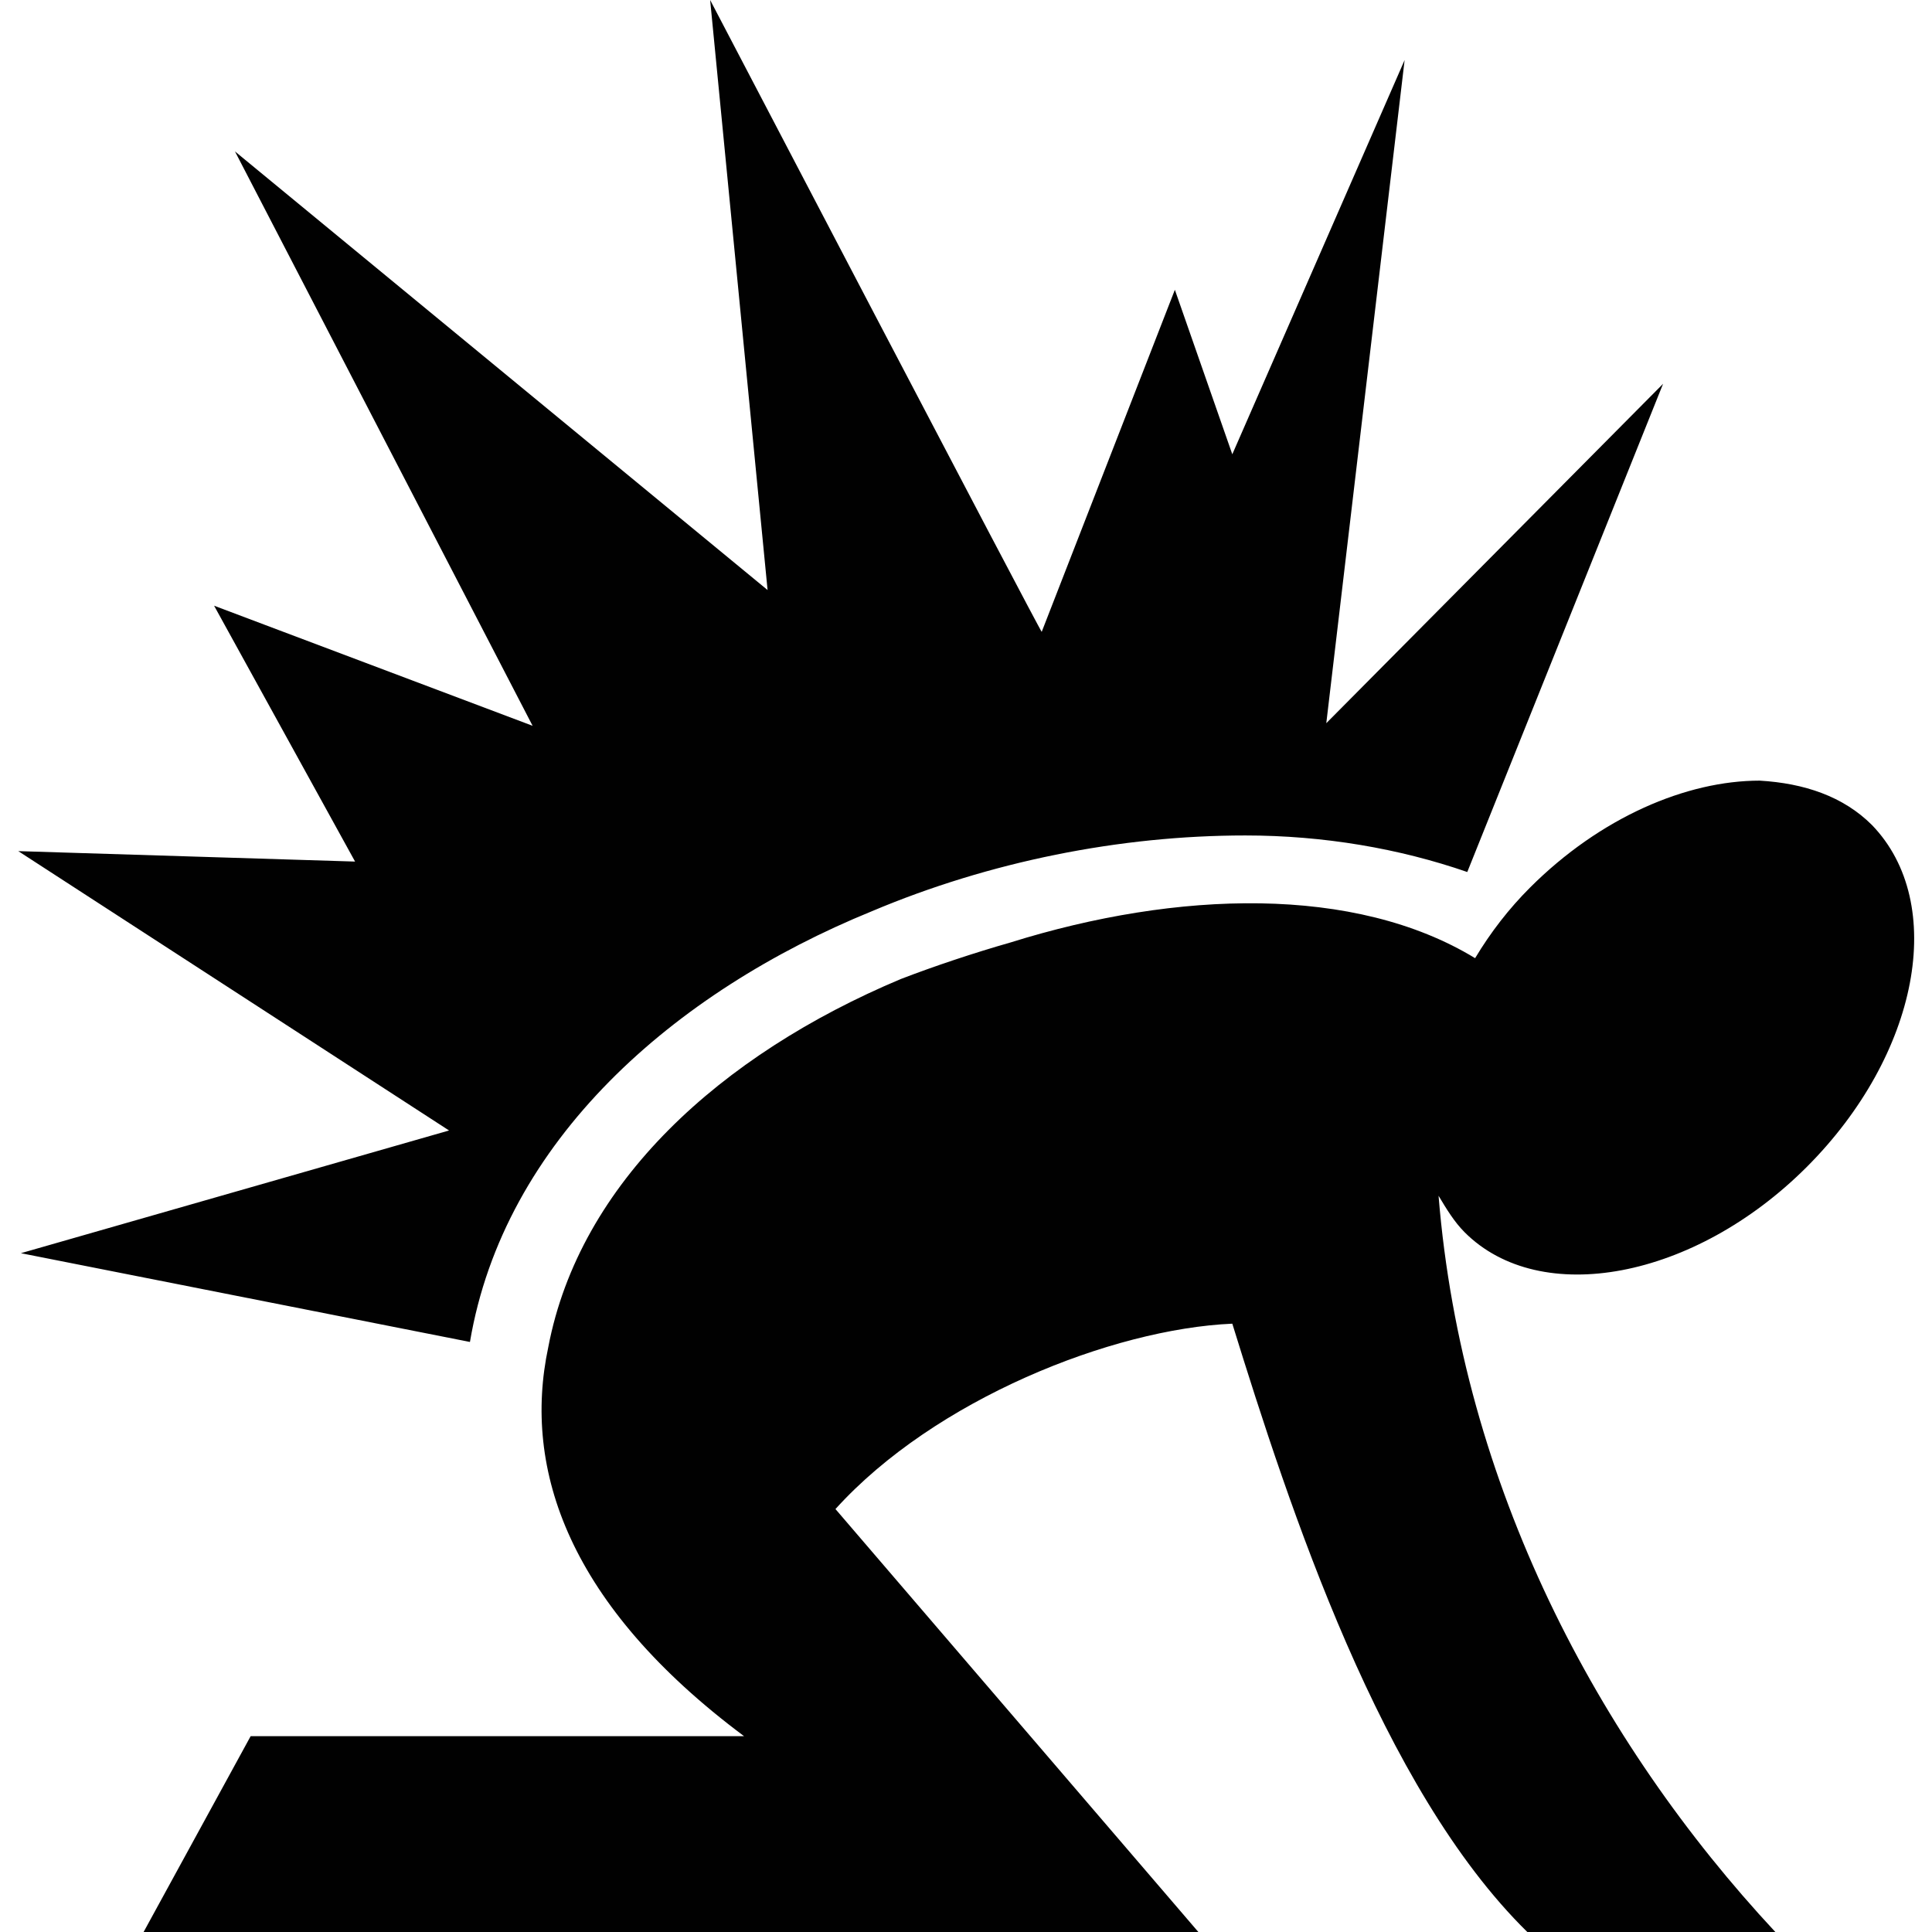 <svg enable-background="new 0 0 74 74" viewBox="0 0 74 74" xmlns="http://www.w3.org/2000/svg"><path d="m27.2 0 2.2 22.6-20.4-16.8 11.4 22-12.2-4.6 5.4 9.8-12.9-.4 16.5 10.7-16.4 4.7 17.2 3.4c1.3-7.7 7.8-13.4 15.4-16.5 4.5-1.9 9.5-2.9 14.3-2.9 3 0 5.9.5 8.5 1.4l7.5-18.7-12.9 13 3-25.4-6.6 15.1-2.2-6.3-5.1 13.1c0 .1-12.7-24.2-12.7-24.2zm40.2 29.9c-2.8 0-6.1 1.4-8.8 4.1-.8.8-1.5 1.7-2.1 2.7-4.6-2.8-11.4-2.6-17.8-.6-1.4.4-2.9.9-4.2 1.4-6.9 2.9-12.3 7.8-13.5 14.1-1 4.7.8 9.9 7.5 14.9h-18.9l-4.1 7.5h40.4l-13.9-16.2c3.8-4.2 10.6-6.9 15.2-7.1 2.2 7.1 5.7 17.8 11.3 23.3h9.5c-6.8-7.3-12-17.1-12.9-28.2.3.5.6 1 1 1.4 2.9 2.9 8.8 1.8 13.1-2.5s5.4-10.1 2.5-13.1c-1.1-1.1-2.6-1.6-4.3-1.7z" fill="#010101"/></svg>